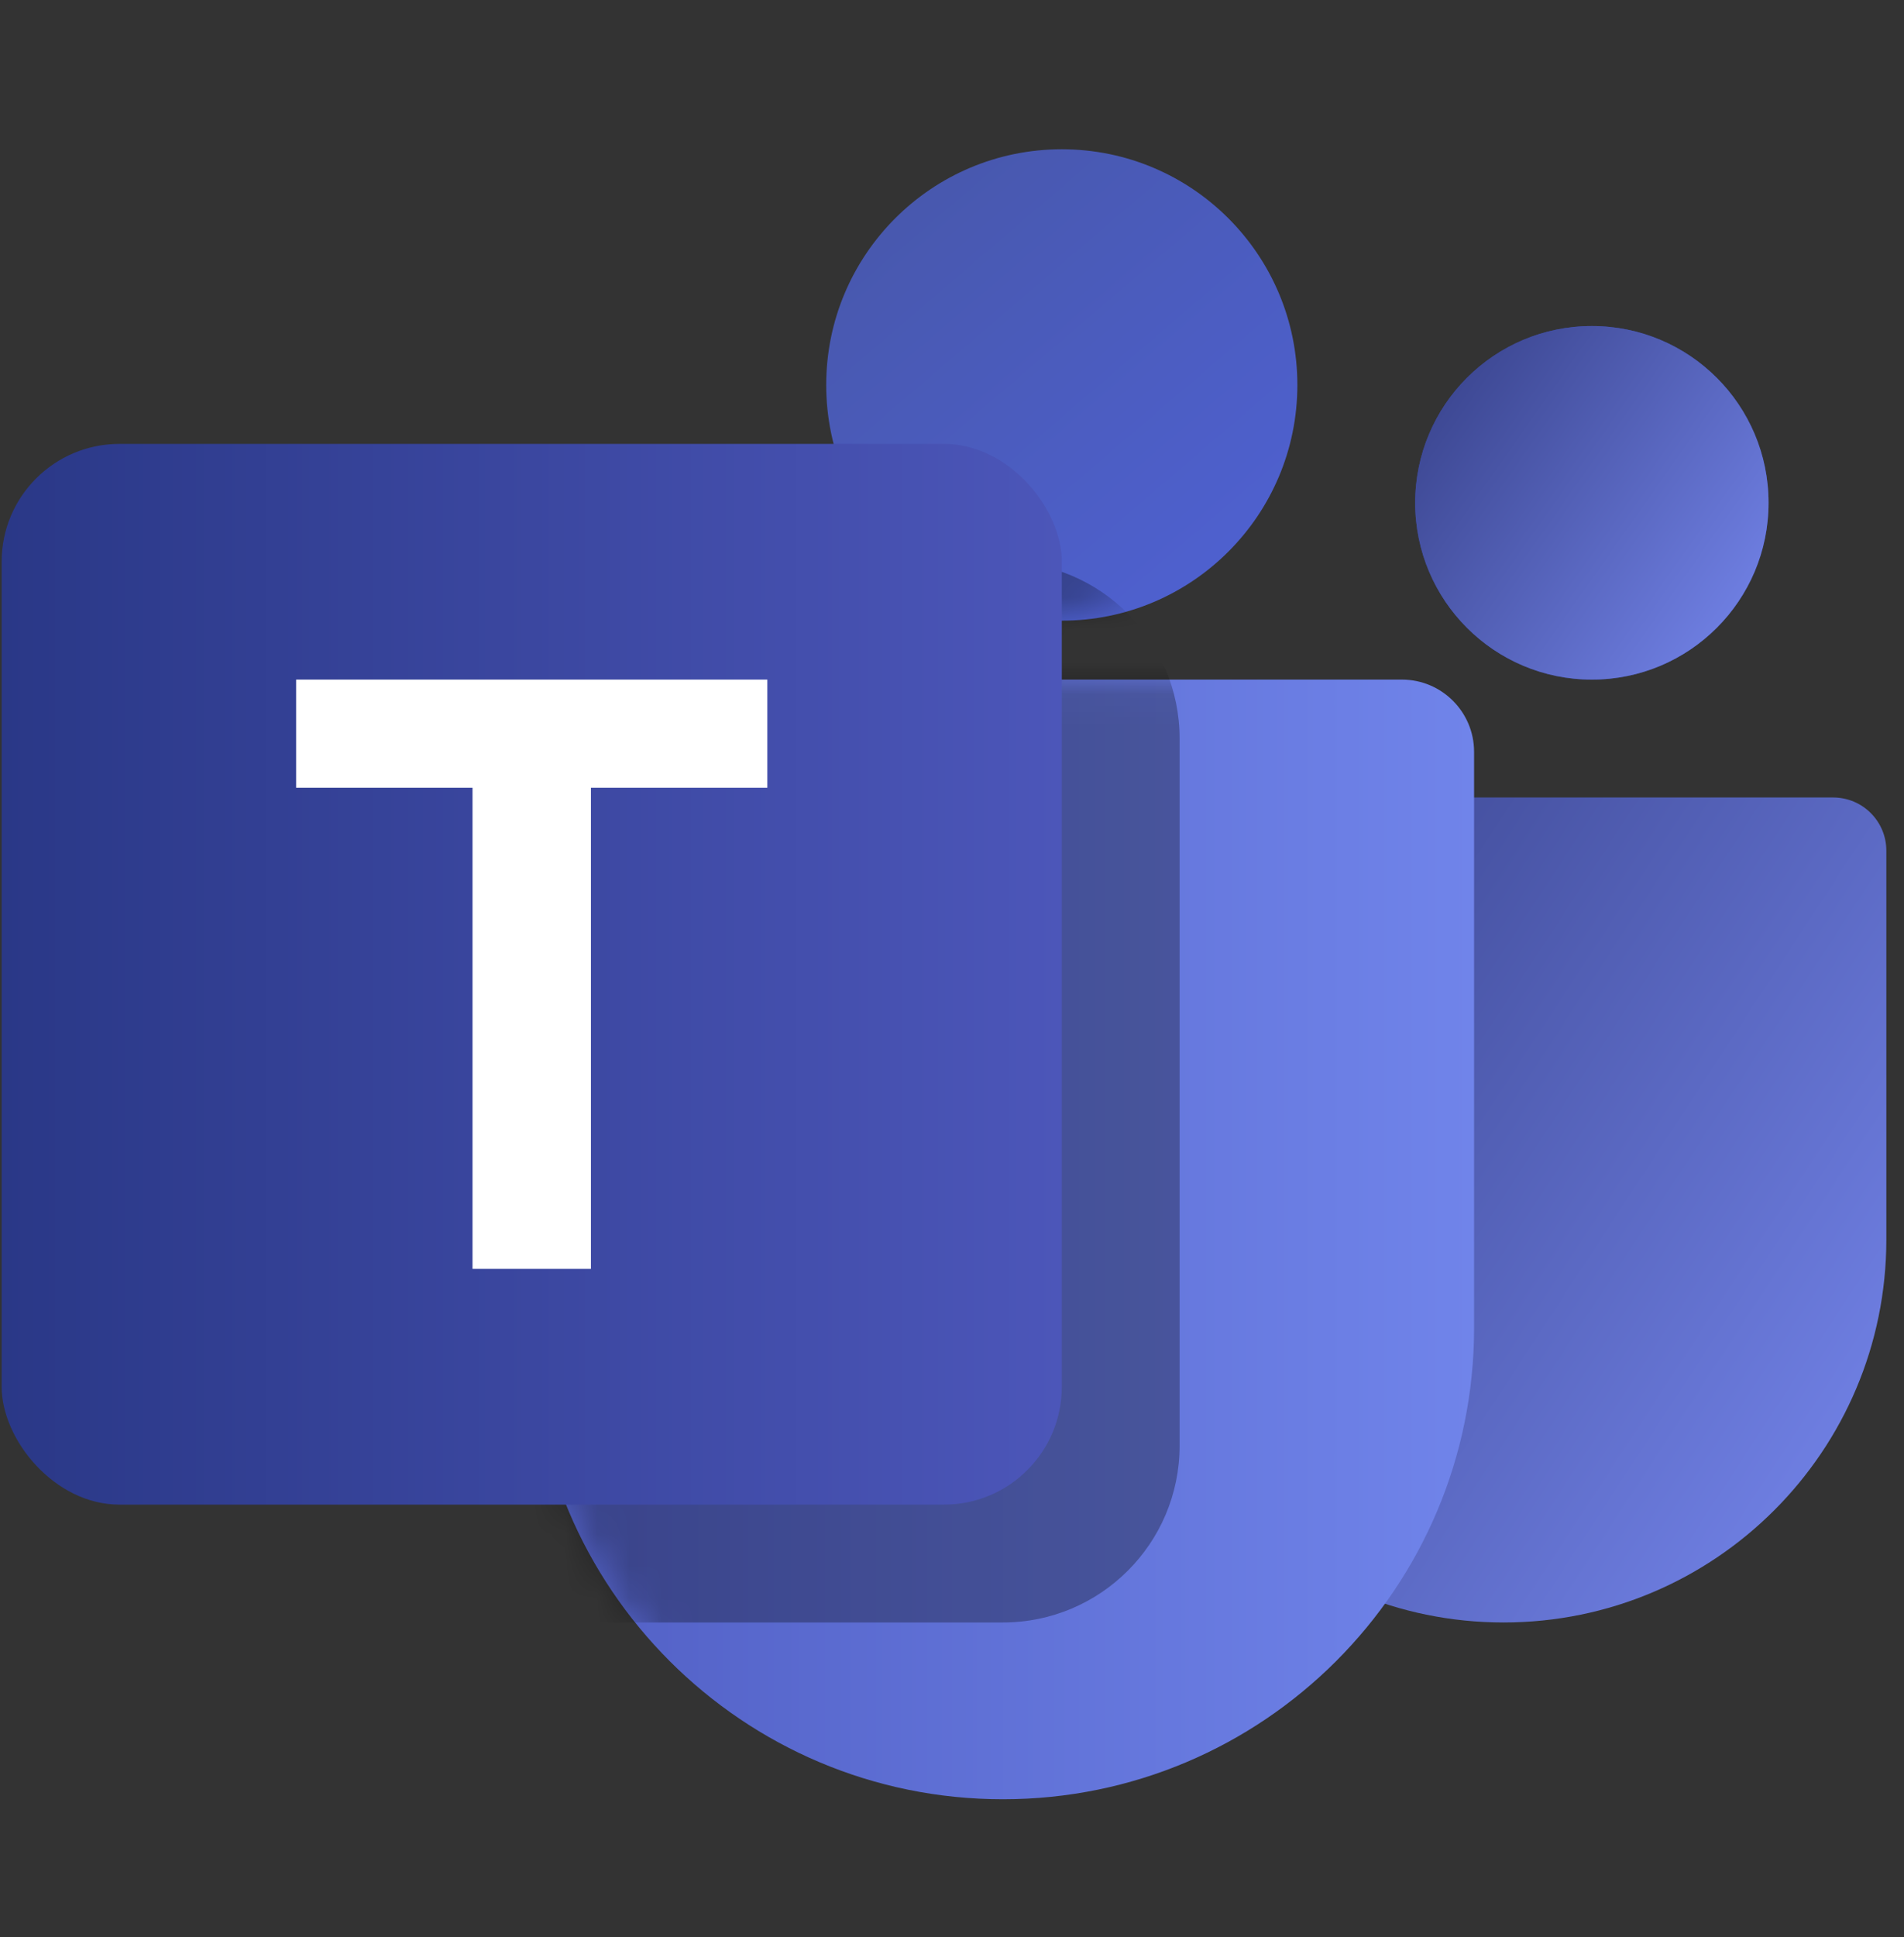 <svg width="59" height="60" viewBox="0 0 59 60" fill="none" xmlns="http://www.w3.org/2000/svg">
<rect x="0" y="0" width="59" height="60" fill="#333333" stroke="none"/>
<g clip-path="url(#clip0)">
<path d="M34.727 26.347C34.727 25.437 35.465 24.699 36.376 24.699H56.805C57.715 24.699 58.453 25.437 58.453 26.347V38.387C58.453 44.938 53.142 50.25 46.59 50.25V50.25C40.039 50.25 34.727 44.938 34.727 38.387V26.347Z" fill="url(#paint0_linear)"/>
<path d="M16.477 23.286C16.477 22.05 17.478 21.048 18.714 21.048H43.441C44.676 21.048 45.678 22.05 45.678 23.286V41.124C45.678 49.188 39.141 55.725 31.077 55.725V55.725C23.014 55.725 16.477 49.188 16.477 41.124V23.286Z" fill="url(#paint1_linear)"/>
<circle cx="49.328" cy="15.573" r="5.475" fill="#34439E"/>
<circle cx="49.328" cy="15.573" r="5.475" fill="url(#paint2_linear)"/>
<circle cx="32.902" cy="11.923" r="7.3" fill="url(#paint3_linear)"/>
<mask id="mask0" style="mask-type:alpha" maskUnits="userSpaceOnUse" x="16" y="0" width="30" height="56">
<path d="M31.077 19.223C36.117 19.223 40.203 15.138 40.203 10.098C40.203 5.058 36.117 0.972 31.077 0.972C26.037 0.972 21.952 5.058 21.952 10.098C21.952 15.138 26.037 19.223 31.077 19.223Z" fill="url(#paint4_linear)"/>
<path d="M18.714 21.048C17.478 21.048 16.477 22.05 16.477 23.286V41.124C16.477 49.188 23.013 55.725 31.077 55.725C39.141 55.725 45.678 49.188 45.678 41.124V23.286C45.678 22.05 44.676 21.048 43.441 21.048H18.714Z" fill="url(#paint5_linear)"/>
</mask>
<g mask="url(#mask0)">
<path d="M12.826 22.873C12.826 19.85 15.278 17.398 18.302 17.398H31.077C34.101 17.398 36.553 19.85 36.553 22.873V44.775C36.553 47.798 34.101 50.25 31.077 50.25H12.826V22.873Z" fill="black" fill-opacity="0.3"/>
</g>
<rect x="0.051" y="13.748" width="32.852" height="32.852" rx="3.65" fill="url(#paint6_linear)"/>
<path d="M23.777 21.048H9.176V24.397H14.642V39.299H18.311V24.397H23.777V21.048Z" fill="white"/>
</g>
<defs>
<linearGradient id="paint0_linear" x1="34.727" y1="26.043" x2="58.744" y2="41.737" gradientUnits="userSpaceOnUse">
<stop stop-color="#364088"/>
<stop offset="1" stop-color="#6E7EE1"/>
</linearGradient>
<linearGradient id="paint1_linear" x1="16.477" y1="36.386" x2="45.678" y2="36.386" gradientUnits="userSpaceOnUse">
<stop stop-color="#515FC4"/>
<stop offset="1" stop-color="#7084EA"/>
</linearGradient>
<linearGradient id="paint2_linear" x1="43.853" y1="10.674" x2="54.432" y2="18.119" gradientUnits="userSpaceOnUse">
<stop stop-color="#364088"/>
<stop offset="1" stop-color="#6E7EE1"/>
</linearGradient>
<linearGradient id="paint3_linear" x1="27.688" y1="6.708" x2="37.074" y2="17.659" gradientUnits="userSpaceOnUse">
<stop stop-color="#4858AE"/>
<stop offset="1" stop-color="#4E60CE"/>
</linearGradient>
<linearGradient id="paint4_linear" x1="24.559" y1="3.58" x2="36.292" y2="17.268" gradientUnits="userSpaceOnUse">
<stop stop-color="#4858AE"/>
<stop offset="1" stop-color="#4E60CE"/>
</linearGradient>
<linearGradient id="paint5_linear" x1="24.559" y1="3.58" x2="36.292" y2="17.268" gradientUnits="userSpaceOnUse">
<stop stop-color="#4858AE"/>
<stop offset="1" stop-color="#4E60CE"/>
</linearGradient>
<linearGradient id="paint6_linear" x1="0.051" y1="30.174" x2="32.902" y2="30.174" gradientUnits="userSpaceOnUse">
<stop stop-color="#2A3887"/>
<stop offset="1" stop-color="#4C56B9"/>
</linearGradient>
<clipPath id="clip0">
<rect width="58.403" height="58.403" fill="white" transform="translate(0.051 0.972)"/>
</clipPath>
</defs>
</svg>
